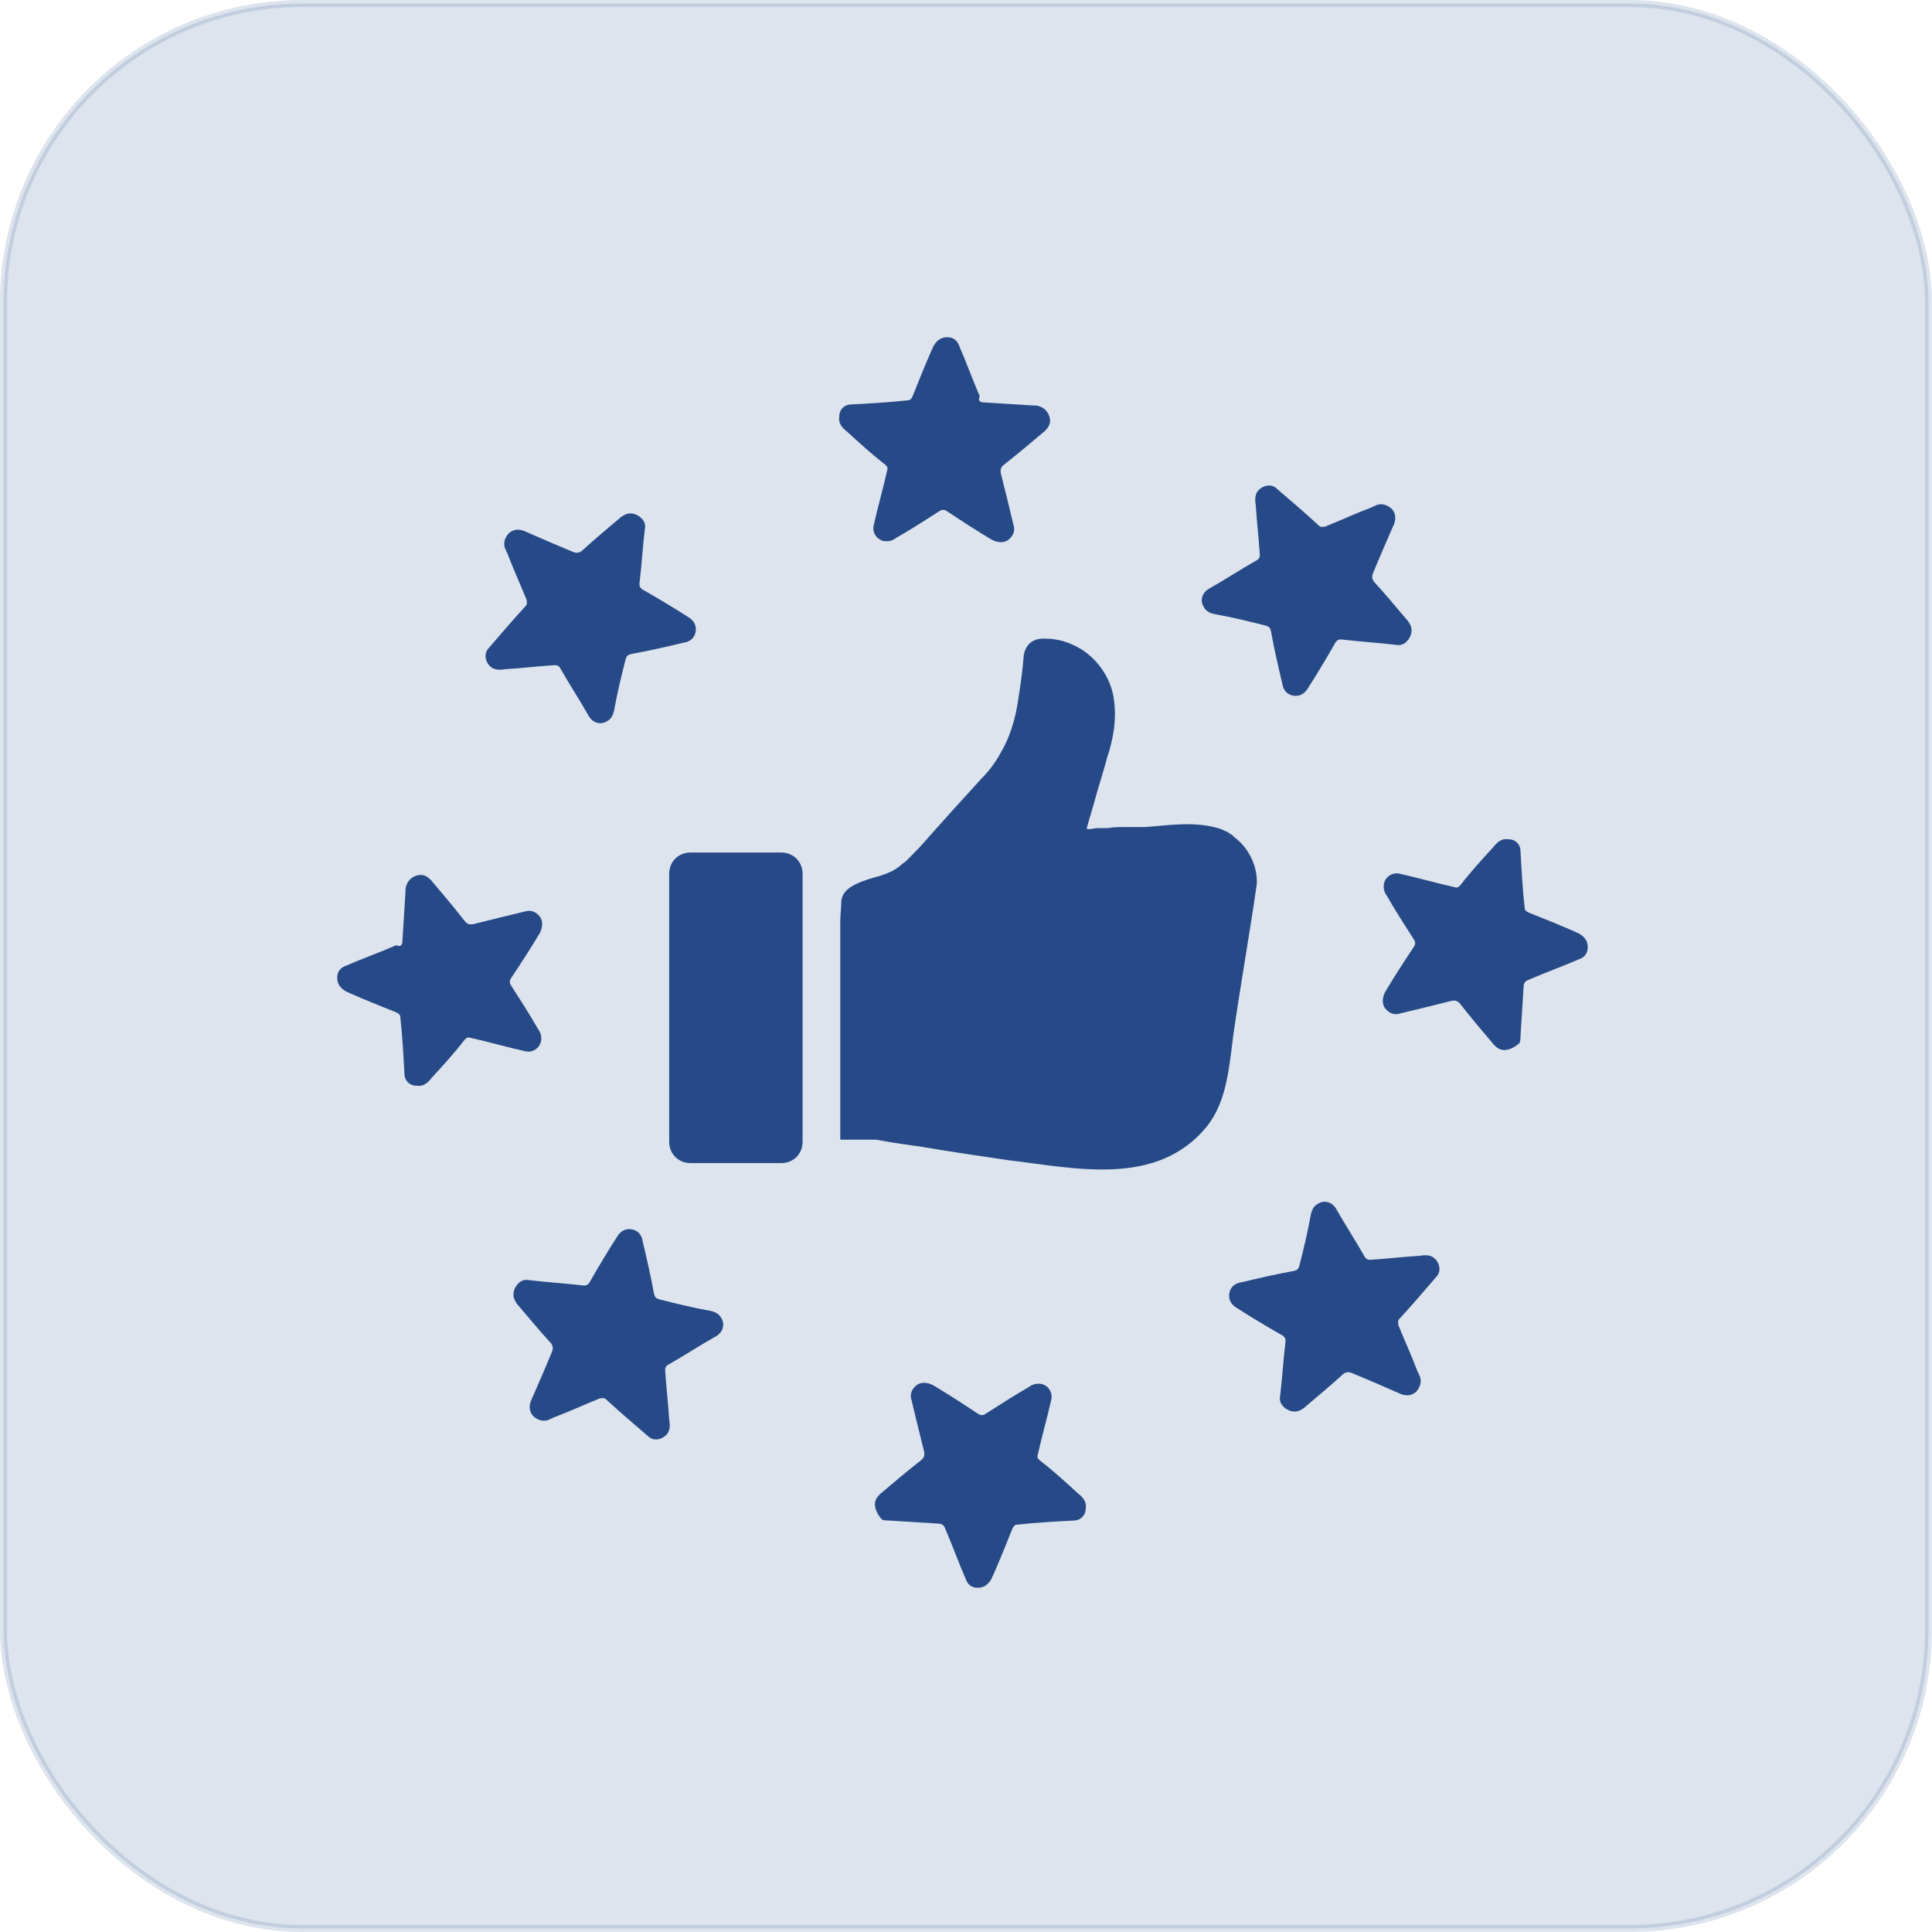 <svg width="275" height="275" viewBox="0 0 275 275" fill="none" xmlns="http://www.w3.org/2000/svg">
<rect opacity="0.15" x="0.5" y="0.5" width="274" height="274" rx="42.5" fill="#264A87" stroke="#264A87"/>
<path d="M149.464 59.886C149.464 60.466 149.174 60.901 148.739 61.335C146.855 62.93 144.97 64.524 142.941 66.119C142.361 66.554 142.361 66.989 142.506 67.568C143.086 69.888 143.666 72.207 144.246 74.671C144.536 75.541 144.246 76.266 143.521 76.846C142.941 77.28 142.071 77.28 141.202 76.846C139.027 75.541 136.998 74.236 134.824 72.787C134.389 72.497 134.099 72.497 133.664 72.787C131.635 74.091 129.606 75.396 127.576 76.556C126.997 76.99 126.417 77.135 125.692 76.99C124.677 76.701 124.097 75.686 124.387 74.671C124.967 72.062 125.692 69.598 126.272 66.989C126.417 66.554 126.272 66.409 125.982 66.119C124.097 64.669 122.358 63.075 120.618 61.48C119.894 60.901 119.314 60.321 119.459 59.306C119.459 58.291 120.184 57.567 121.198 57.567C123.807 57.422 126.562 57.277 129.17 56.987C129.605 56.987 129.75 56.697 129.895 56.407C130.765 54.233 131.635 52.059 132.649 49.739C132.794 49.594 132.794 49.305 132.939 49.16C133.374 48.435 133.954 48 134.824 48C135.693 48 136.273 48.435 136.563 49.305C137.578 51.624 138.447 54.088 139.462 56.407C139.172 56.987 139.462 57.277 140.042 57.277L146.999 57.712C147.289 57.712 147.724 57.712 148.014 57.857C148.884 58.147 149.464 59.017 149.464 59.886L149.464 59.886Z" fill="#264A87"/>
<path d="M200.198 91.341C199.764 91.776 199.184 91.921 198.604 91.776C196.14 91.486 193.676 91.341 191.212 91.051C190.487 90.906 190.197 91.196 189.907 91.776C188.747 93.805 187.443 95.98 186.138 98.009C185.703 98.734 184.979 99.168 184.109 99.023C183.239 98.878 182.659 98.299 182.515 97.284C181.935 94.82 181.355 92.356 180.92 89.892C180.775 89.312 180.63 89.167 180.05 89.022C177.731 88.442 175.412 87.862 172.948 87.427C172.223 87.282 171.643 86.993 171.353 86.413C170.773 85.543 171.063 84.383 172.078 83.804C174.397 82.499 176.571 81.05 178.89 79.745C179.18 79.6 179.325 79.31 179.325 79.02C179.18 76.701 178.89 74.237 178.745 71.918C178.601 71.048 178.601 70.178 179.325 69.598C180.05 69.019 181.065 68.874 181.789 69.598C183.819 71.338 185.848 73.077 187.733 74.817C188.023 75.106 188.312 74.962 188.602 74.962C190.777 74.092 192.951 73.077 195.27 72.207C195.415 72.062 195.705 72.062 195.85 71.918C196.575 71.628 197.299 71.772 198.024 72.352C198.604 72.932 198.749 73.657 198.459 74.527C197.444 76.846 196.43 79.165 195.415 81.629C195.27 82.064 195.27 82.354 195.56 82.789C197.154 84.528 198.604 86.268 200.198 88.152C200.488 88.442 200.633 88.732 200.778 89.022C201.068 89.747 200.923 90.617 200.198 91.341V91.341Z" fill="#264A87"/>
<path d="M214.114 149.464C213.534 149.464 213.099 149.174 212.664 148.739C211.07 146.855 209.475 144.971 207.881 142.941C207.446 142.361 207.011 142.361 206.431 142.506C204.112 143.086 201.793 143.666 199.329 144.246C198.459 144.536 197.734 144.246 197.154 143.521C196.719 142.941 196.719 142.072 197.154 141.202C198.459 139.028 199.763 136.998 201.213 134.824C201.503 134.389 201.503 134.099 201.213 133.664C199.908 131.635 198.604 129.606 197.444 127.576C197.009 126.997 196.864 126.417 197.009 125.692C197.299 124.677 198.314 124.098 199.329 124.388C201.938 124.967 204.402 125.692 207.011 126.272C207.446 126.417 207.591 126.272 207.881 125.982C209.33 124.098 210.925 122.358 212.519 120.619C213.099 119.894 213.679 119.314 214.694 119.459C215.708 119.459 216.433 120.184 216.433 121.198C216.578 123.808 216.723 126.562 217.013 129.171C217.013 129.605 217.303 129.75 217.593 129.895C219.767 130.765 221.941 131.635 224.26 132.649C224.405 132.794 224.695 132.794 224.84 132.939C225.565 133.374 226 133.954 226 134.824C226 135.693 225.565 136.273 224.695 136.563C222.376 137.578 219.912 138.447 217.592 139.462C217.158 139.607 216.868 139.897 216.868 140.477L216.433 147.434C216.433 147.724 216.433 148.159 216.288 148.449C215.853 148.884 214.983 149.464 214.114 149.464L214.114 149.464Z" fill="#264A87"/>
<path d="M182.659 200.199C182.224 199.764 182.079 199.184 182.224 198.604C182.514 196.14 182.659 193.676 182.949 191.212C183.094 190.487 182.804 190.197 182.224 189.907C180.195 188.748 178.02 187.443 175.991 186.139C175.266 185.704 174.832 184.979 174.977 184.109C175.121 183.24 175.701 182.66 176.716 182.515C179.18 181.935 181.644 181.355 184.108 180.92C184.688 180.775 184.833 180.631 184.978 180.051C185.558 177.732 186.138 175.412 186.572 172.948C186.717 172.223 187.007 171.643 187.587 171.353C188.457 170.774 189.616 171.064 190.196 172.078C191.501 174.397 192.95 176.572 194.255 178.891C194.4 179.181 194.69 179.326 194.98 179.326C197.299 179.181 199.763 178.891 202.082 178.746C202.952 178.601 203.822 178.601 204.402 179.326C204.981 180.05 205.126 181.065 204.402 181.79C202.662 183.819 200.923 185.848 199.183 187.733C198.893 188.023 199.038 188.313 199.038 188.603C199.908 190.777 200.923 192.951 201.793 195.27C201.937 195.415 201.937 195.705 202.082 195.85C202.372 196.575 202.227 197.3 201.648 198.025C201.068 198.604 200.343 198.749 199.473 198.459C197.154 197.445 194.835 196.43 192.371 195.415C191.936 195.27 191.646 195.27 191.211 195.56C189.471 197.155 187.732 198.604 185.848 200.199C185.558 200.489 185.268 200.634 184.978 200.779C184.253 201.069 183.383 200.924 182.659 200.199H182.659Z" fill="#264A87"/>
<path d="M124.536 214.114C124.536 213.534 124.826 213.099 125.26 212.665C127.145 211.07 129.029 209.476 131.058 207.881C131.638 207.446 131.638 207.011 131.493 206.432C130.914 204.112 130.334 201.793 129.754 199.329C129.464 198.459 129.754 197.734 130.479 197.155C131.058 196.72 131.928 196.72 132.798 197.155C134.972 198.459 137.002 199.764 139.176 201.213C139.611 201.503 139.9 201.503 140.335 201.213C142.365 199.909 144.394 198.604 146.423 197.444C147.003 197.01 147.583 196.865 148.308 197.01C149.322 197.299 149.902 198.314 149.612 199.329C149.032 201.938 148.308 204.402 147.728 207.011C147.583 207.446 147.728 207.591 148.018 207.881C149.902 209.331 151.642 210.925 153.381 212.52C154.106 213.099 154.686 213.679 154.541 214.694C154.541 215.708 153.816 216.433 152.801 216.433C150.192 216.578 147.438 216.723 144.829 217.013C144.394 217.013 144.249 217.303 144.104 217.593C143.235 219.767 142.365 221.941 141.35 224.261C141.205 224.406 141.205 224.695 141.06 224.84C140.626 225.565 140.046 226 139.176 226C138.306 226 137.727 225.565 137.437 224.695C136.422 222.376 135.552 219.912 134.538 217.593C134.393 217.158 134.103 216.868 133.523 216.868L126.565 216.433C126.275 216.433 125.841 216.433 125.551 216.288C125.116 215.853 124.536 214.984 124.536 214.114L124.536 214.114Z" fill="#264A87"/>
<path d="M73.801 182.659C74.236 182.224 74.816 182.079 75.396 182.224C77.86 182.514 80.324 182.659 82.788 182.949C83.513 183.094 83.803 182.804 84.093 182.224C85.252 180.195 86.557 178.02 87.862 175.991C88.296 175.267 89.021 174.832 89.891 174.977C90.76 175.122 91.34 175.701 91.485 176.716C92.065 179.18 92.645 181.644 93.08 184.108C93.225 184.688 93.37 184.833 93.949 184.978C96.269 185.558 98.588 186.138 101.052 186.573C101.777 186.718 102.357 187.007 102.647 187.587C103.226 188.457 102.937 189.617 101.922 190.196C99.603 191.501 97.429 192.95 95.109 194.255C94.82 194.4 94.674 194.69 94.674 194.98C94.82 197.299 95.109 199.763 95.254 202.083C95.399 202.952 95.399 203.822 94.674 204.402C93.95 204.982 92.935 205.127 92.21 204.402C90.181 202.662 88.152 200.923 86.267 199.184C85.977 198.894 85.687 199.039 85.397 199.039C83.223 199.908 81.049 200.923 78.73 201.793C78.585 201.938 78.295 201.938 78.15 202.083C77.425 202.372 76.7 202.227 75.976 201.648C75.396 201.068 75.251 200.343 75.541 199.473C76.555 197.154 77.57 194.835 78.585 192.371C78.73 191.936 78.73 191.646 78.44 191.211C76.845 189.472 75.396 187.732 73.801 185.848C73.511 185.558 73.367 185.268 73.222 184.978C72.932 184.253 73.077 183.383 73.801 182.659V182.659Z" fill="#264A87"/>
<path d="M59.886 124.536C60.466 124.536 60.901 124.826 61.335 125.261C62.93 127.145 64.524 129.029 66.119 131.059C66.554 131.639 66.989 131.639 67.568 131.494C69.888 130.914 72.207 130.334 74.671 129.754C75.541 129.464 76.266 129.754 76.846 130.479C77.28 131.059 77.28 131.928 76.846 132.798C75.541 134.972 74.236 137.002 72.787 139.176C72.497 139.611 72.497 139.901 72.787 140.336C74.091 142.365 75.396 144.394 76.556 146.424C76.99 147.003 77.135 147.583 76.99 148.308C76.701 149.323 75.686 149.902 74.671 149.612C72.062 149.033 69.598 148.308 66.989 147.728C66.554 147.583 66.409 147.728 66.119 148.018C64.669 149.902 63.075 151.642 61.48 153.381C60.901 154.106 60.321 154.686 59.306 154.541C58.291 154.541 57.567 153.816 57.567 152.802C57.422 150.192 57.277 147.438 56.987 144.829C56.987 144.395 56.697 144.25 56.407 144.105C54.233 143.235 52.059 142.365 49.739 141.351C49.594 141.206 49.305 141.206 49.16 141.061C48.435 140.626 48 140.046 48 139.176C48 138.307 48.435 137.727 49.305 137.437C51.624 136.422 54.088 135.553 56.407 134.538C56.987 134.828 57.277 134.538 57.277 133.958L57.712 127C57.712 126.71 57.712 126.276 57.857 125.986C58.147 125.116 59.017 124.536 59.886 124.536L59.886 124.536Z" fill="#264A87"/>
<path d="M91.341 73.801C91.776 74.236 91.921 74.816 91.776 75.396C91.486 77.86 91.341 80.324 91.051 82.788C90.906 83.513 91.196 83.803 91.776 84.093C93.805 85.252 95.98 86.557 98.009 87.861C98.733 88.296 99.168 89.021 99.023 89.891C98.878 90.76 98.299 91.34 97.284 91.485C94.82 92.065 92.356 92.645 89.891 93.08C89.312 93.225 89.167 93.37 89.022 93.949C88.442 96.269 87.862 98.588 87.427 101.052C87.282 101.777 86.993 102.357 86.413 102.647C85.543 103.226 84.383 102.936 83.803 101.922C82.499 99.603 81.049 97.428 79.745 95.109C79.6 94.819 79.31 94.674 79.02 94.674C76.701 94.819 74.237 95.109 71.917 95.254C71.048 95.399 70.178 95.399 69.598 94.674C69.018 93.95 68.873 92.935 69.598 92.21C71.338 90.181 73.077 88.152 74.816 86.267C75.106 85.977 74.961 85.687 74.961 85.397C74.092 83.223 73.077 81.049 72.207 78.73C72.062 78.585 72.062 78.295 71.917 78.15C71.627 77.425 71.772 76.7 72.352 75.975C72.932 75.396 73.657 75.251 74.526 75.541C76.846 76.555 79.165 77.57 81.629 78.585C82.064 78.73 82.354 78.73 82.789 78.44C84.528 76.845 86.268 75.396 88.152 73.801C88.442 73.511 88.732 73.366 89.022 73.221C89.747 72.931 90.616 73.076 91.341 73.801H91.341Z" fill="#264A87"/>
<path d="M175.702 119.172L175.412 118.882C175.267 118.737 175.267 118.737 175.122 118.737L174.977 118.592C174.977 118.592 174.832 118.592 174.832 118.447L174.397 118.302C174.252 118.157 173.962 118.157 173.817 118.012C170.338 116.853 166.57 117.432 163.091 117.722H162.656H161.351H160.627H160.047C159.322 117.722 158.452 117.722 157.728 117.867H157.293H157.003H156.278C155.843 117.867 155.408 118.012 155.118 118.012H154.829C154.684 118.012 154.684 117.867 154.684 117.867L155.698 114.388C156.278 112.214 157.003 110.04 157.583 107.865C158.597 104.821 158.887 102.212 158.597 99.893C158.307 96.849 156.423 93.95 153.814 92.356C152.364 91.486 150.625 90.906 148.885 90.906H148.45C146.856 90.906 145.841 91.921 145.696 93.515C145.551 95.545 145.262 97.429 144.972 99.313C144.537 102.502 143.667 105.111 142.363 107.286C141.638 108.59 140.768 109.75 139.753 110.764C138.449 112.214 136.999 113.808 135.405 115.548L131.781 119.607C130.911 120.621 130.041 121.491 129.172 122.361C129.027 122.506 128.737 122.796 128.447 122.941C127.867 123.52 127.142 123.955 126.418 124.245C125.983 124.39 125.403 124.68 124.678 124.825C121.634 125.695 119.895 126.564 119.75 128.304C119.75 129.318 119.605 130.188 119.605 131.058V131.638V133.957V162.222H124.678C126.273 162.512 128.012 162.802 130.186 163.092L131.201 163.237C135.405 163.962 139.463 164.541 143.377 165.121C153.088 166.281 164.685 169.035 171.787 160.338C174.686 156.714 174.976 151.641 175.556 147.292C176.571 140.189 177.875 132.942 178.89 125.839C179.035 123.52 177.875 120.766 175.701 119.171L175.702 119.172Z" fill="#264A87"/>
<path d="M111.197 121.345H98.296C96.556 121.345 95.252 122.65 95.252 124.389V162.511C95.252 164.25 96.556 165.555 98.296 165.555H111.197C112.936 165.555 114.241 164.25 114.241 162.511V124.389C114.241 122.65 112.936 121.345 111.197 121.345Z" fill="#264A87"/>
</svg>
